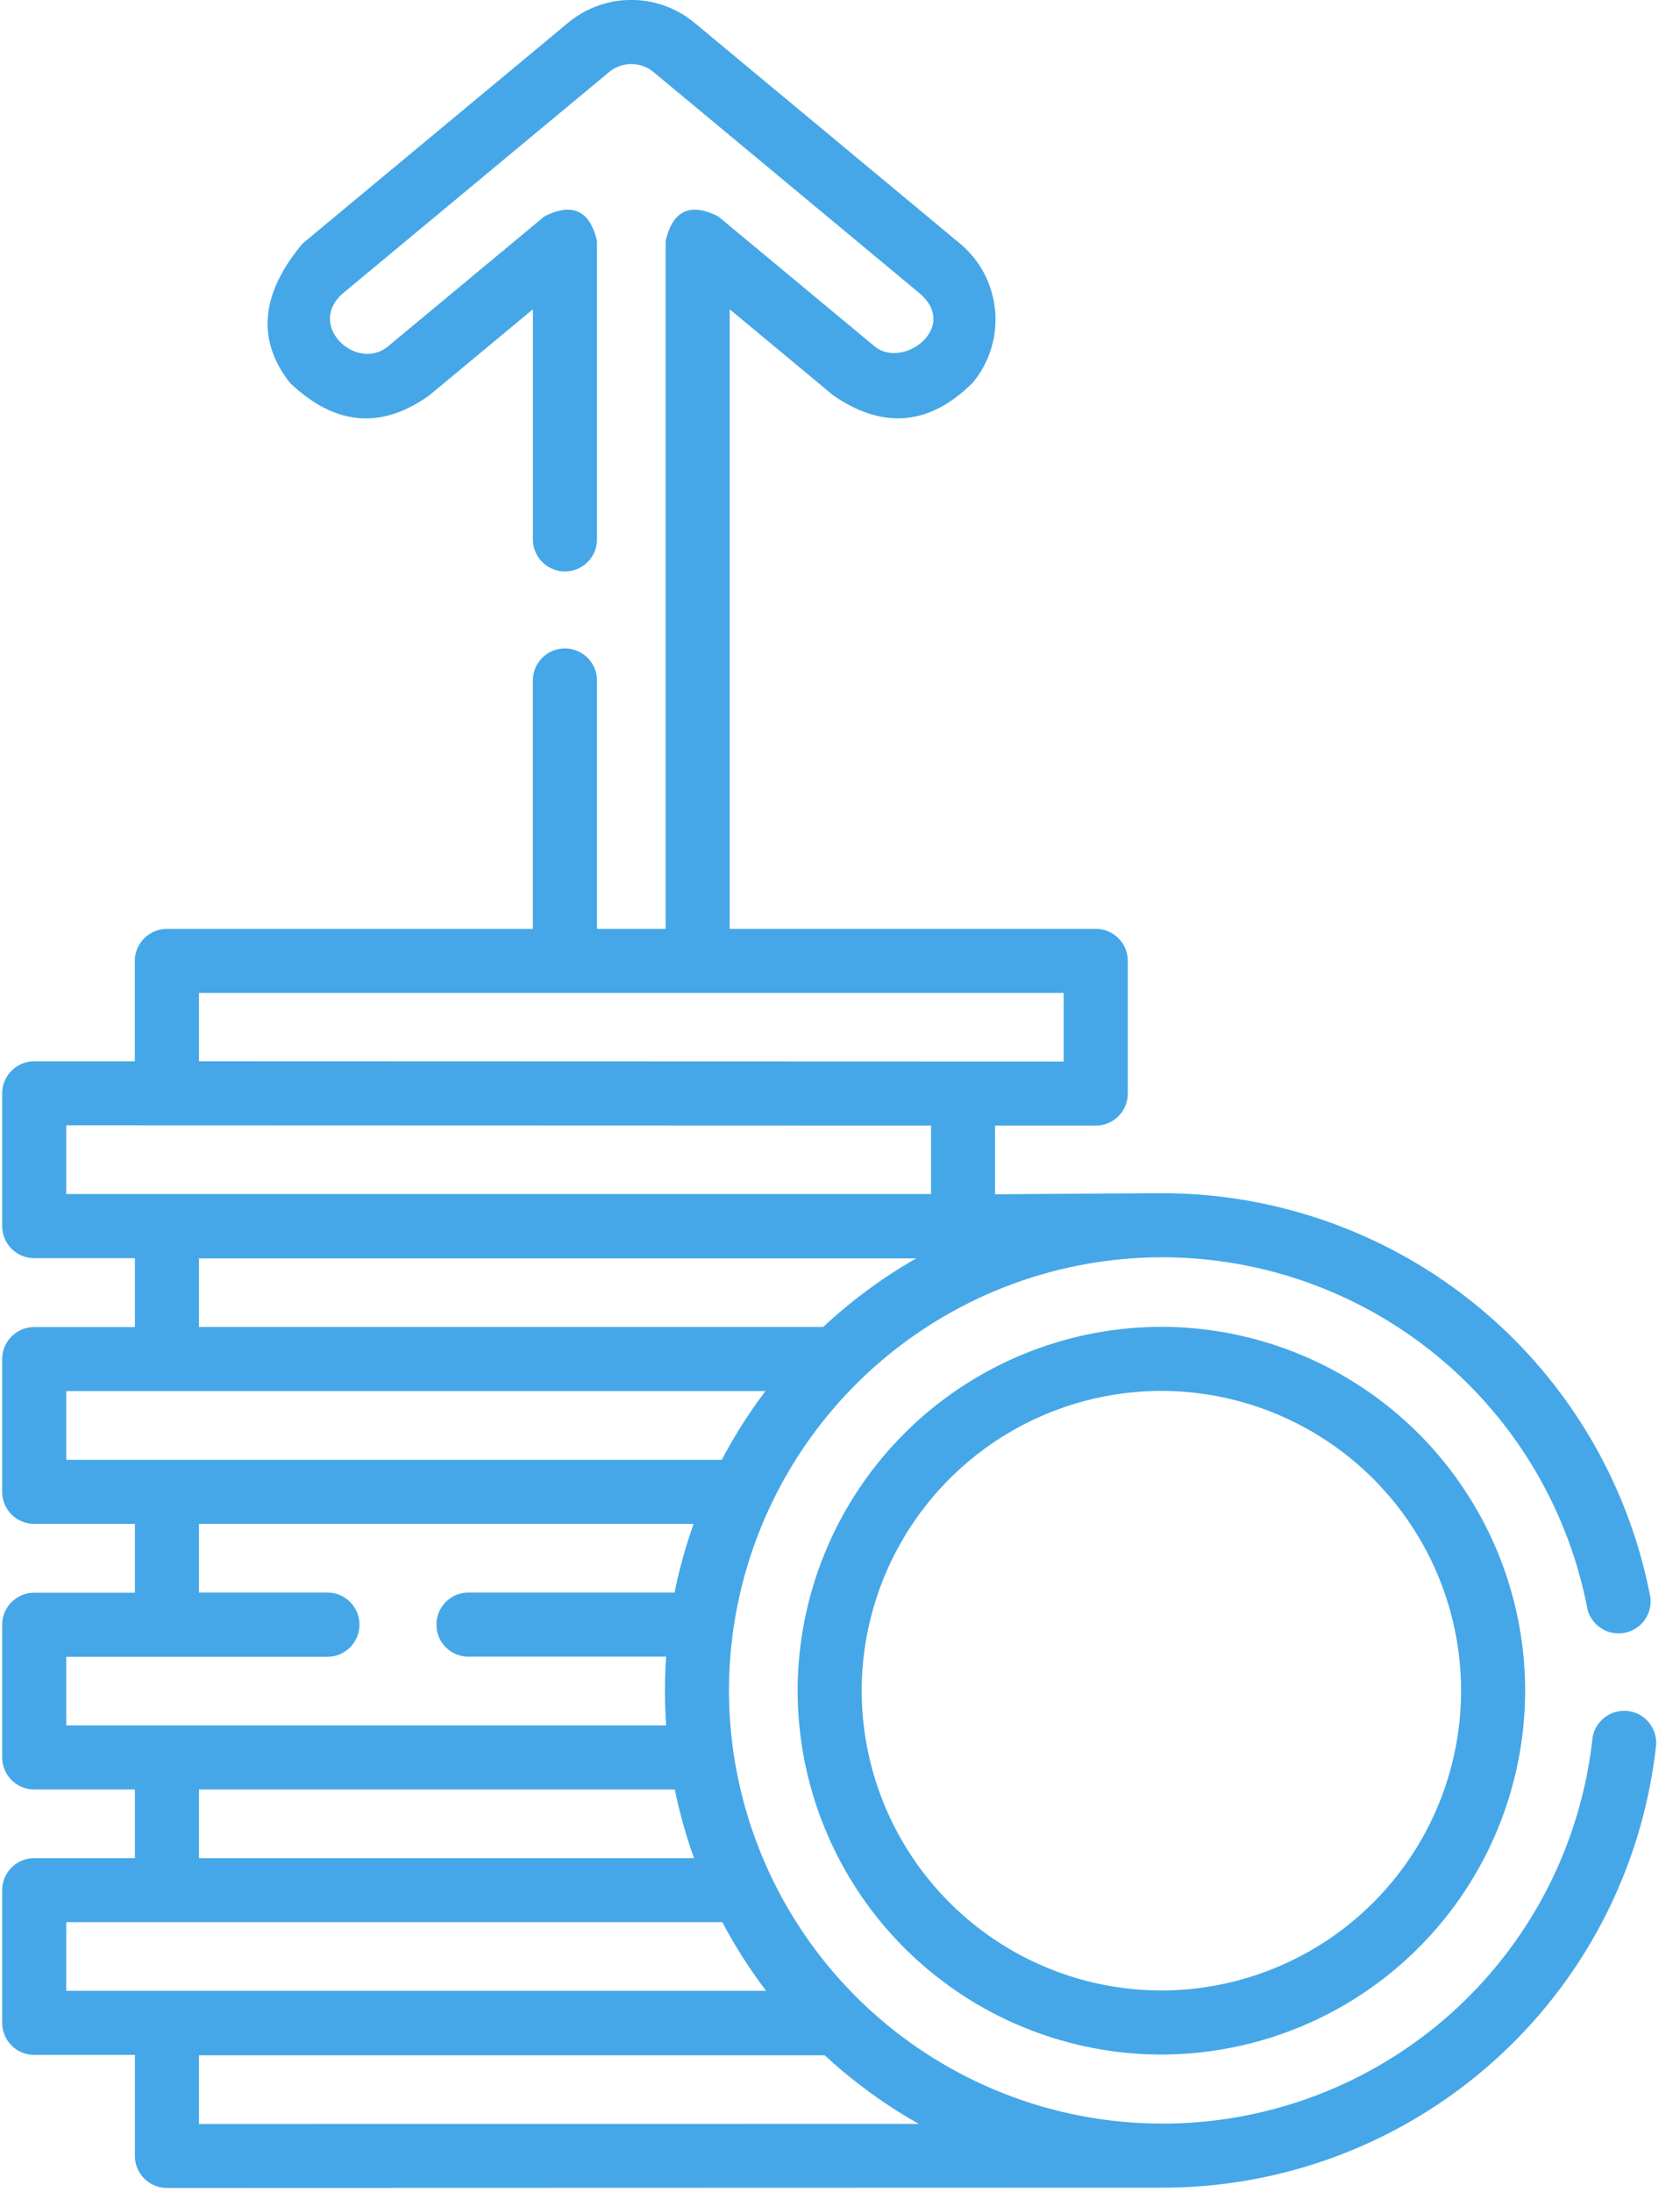 <svg xmlns="http://www.w3.org/2000/svg" width="23" height="30" viewBox="0 0 23 30"><g><g><path fill="#45a7e7" d="M15.9 18.16a4.986 4.986 0 0 1 4.98 4.98 4.986 4.986 0 0 1-4.98 4.98 4.986 4.986 0 0 1-4.98-4.98 4.986 4.986 0 0 1 4.98-4.98zm0 9.083a4.107 4.107 0 0 0 4.103-4.103 4.107 4.107 0 0 0-4.103-4.103 4.107 4.107 0 0 0-4.103 4.103 4.107 4.107 0 0 0 4.103 4.103zm6.384-3.825c.241.027.414.244.387.484a6.795 6.795 0 0 1-6.762 6.04l-13.624.004a.439.439 0 0 1-.438-.438v-1.383H.469a.439.439 0 0 1-.439-.439V25.87c0-.242.197-.438.439-.438h1.378v-.94H.469a.439.439 0 0 1-.439-.438v-1.817c0-.242.197-.438.439-.438h1.378v-.942H.469a.439.439 0 0 1-.439-.439v-1.816c0-.242.197-.439.439-.439h1.378v-.943H.469a.439.439 0 0 1-.439-.439v-1.816c0-.242.196-.439.439-.439h1.377v-1.374c0-.242.197-.438.439-.438h5.01V9.314a.439.439 0 0 1 .878 0v3.399h.94V3.298c.096-.416.336-.529.719-.337l2.14 1.778c.388.323 1.175-.262.608-.733L8.948.987a.477.477 0 0 0-.61 0L4.705 4.006c-.525.438.175 1.094.609.733l2.14-1.778c.383-.192.622-.08.719.337v4.105a.439.439 0 0 1-.877 0v-3.17l-1.421 1.18c-.66.47-1.295.411-1.907-.175-.458-.584-.4-1.22.176-1.906L7.777.312a1.354 1.354 0 0 1 1.731 0l3.633 3.02c.574.476.653 1.332.176 1.906-.587.585-1.223.644-1.907.175l-1.42-1.18v8.48H15c.243 0 .44.196.44.438v1.817a.439.439 0 0 1-.44.438h-1.377v.94s2.03-.015 2.286-.015a6.807 6.807 0 0 1 6.685 5.529.439.439 0 0 1-.861.164 5.93 5.93 0 0 0-5.824-4.816 5.935 5.935 0 0 0-5.929 5.928 5.935 5.935 0 0 0 5.93 5.929 5.918 5.918 0 0 0 5.89-5.26.439.439 0 0 1 .484-.387zm-19.56-8.893l11.838.004v-.939H2.724zM.907 16.342h11.839v-.936L.907 15.402zm1.817 1.82h8.546c.386-.36.813-.676 1.274-.939h-9.82zM.907 19.98h8.975a6.83 6.83 0 0 1 .597-.94H.907zm0 3.635H9.12a6.692 6.692 0 0 1 0-.941H6.393a.439.439 0 0 1 0-.877h2.842a6.74 6.74 0 0 1 .261-.94H2.724v.94h1.758c.243 0 .439.196.439.438v.002a.439.439 0 0 1-.439.439H.907zm1.817 1.817h6.778a6.746 6.746 0 0 1-.263-.94H2.724zM.907 27.248h9.582a6.823 6.823 0 0 1-.6-.94H.907zm11.672 1.821a6.842 6.842 0 0 1-1.288-.939H2.724v.94z"/></g></g></svg>
